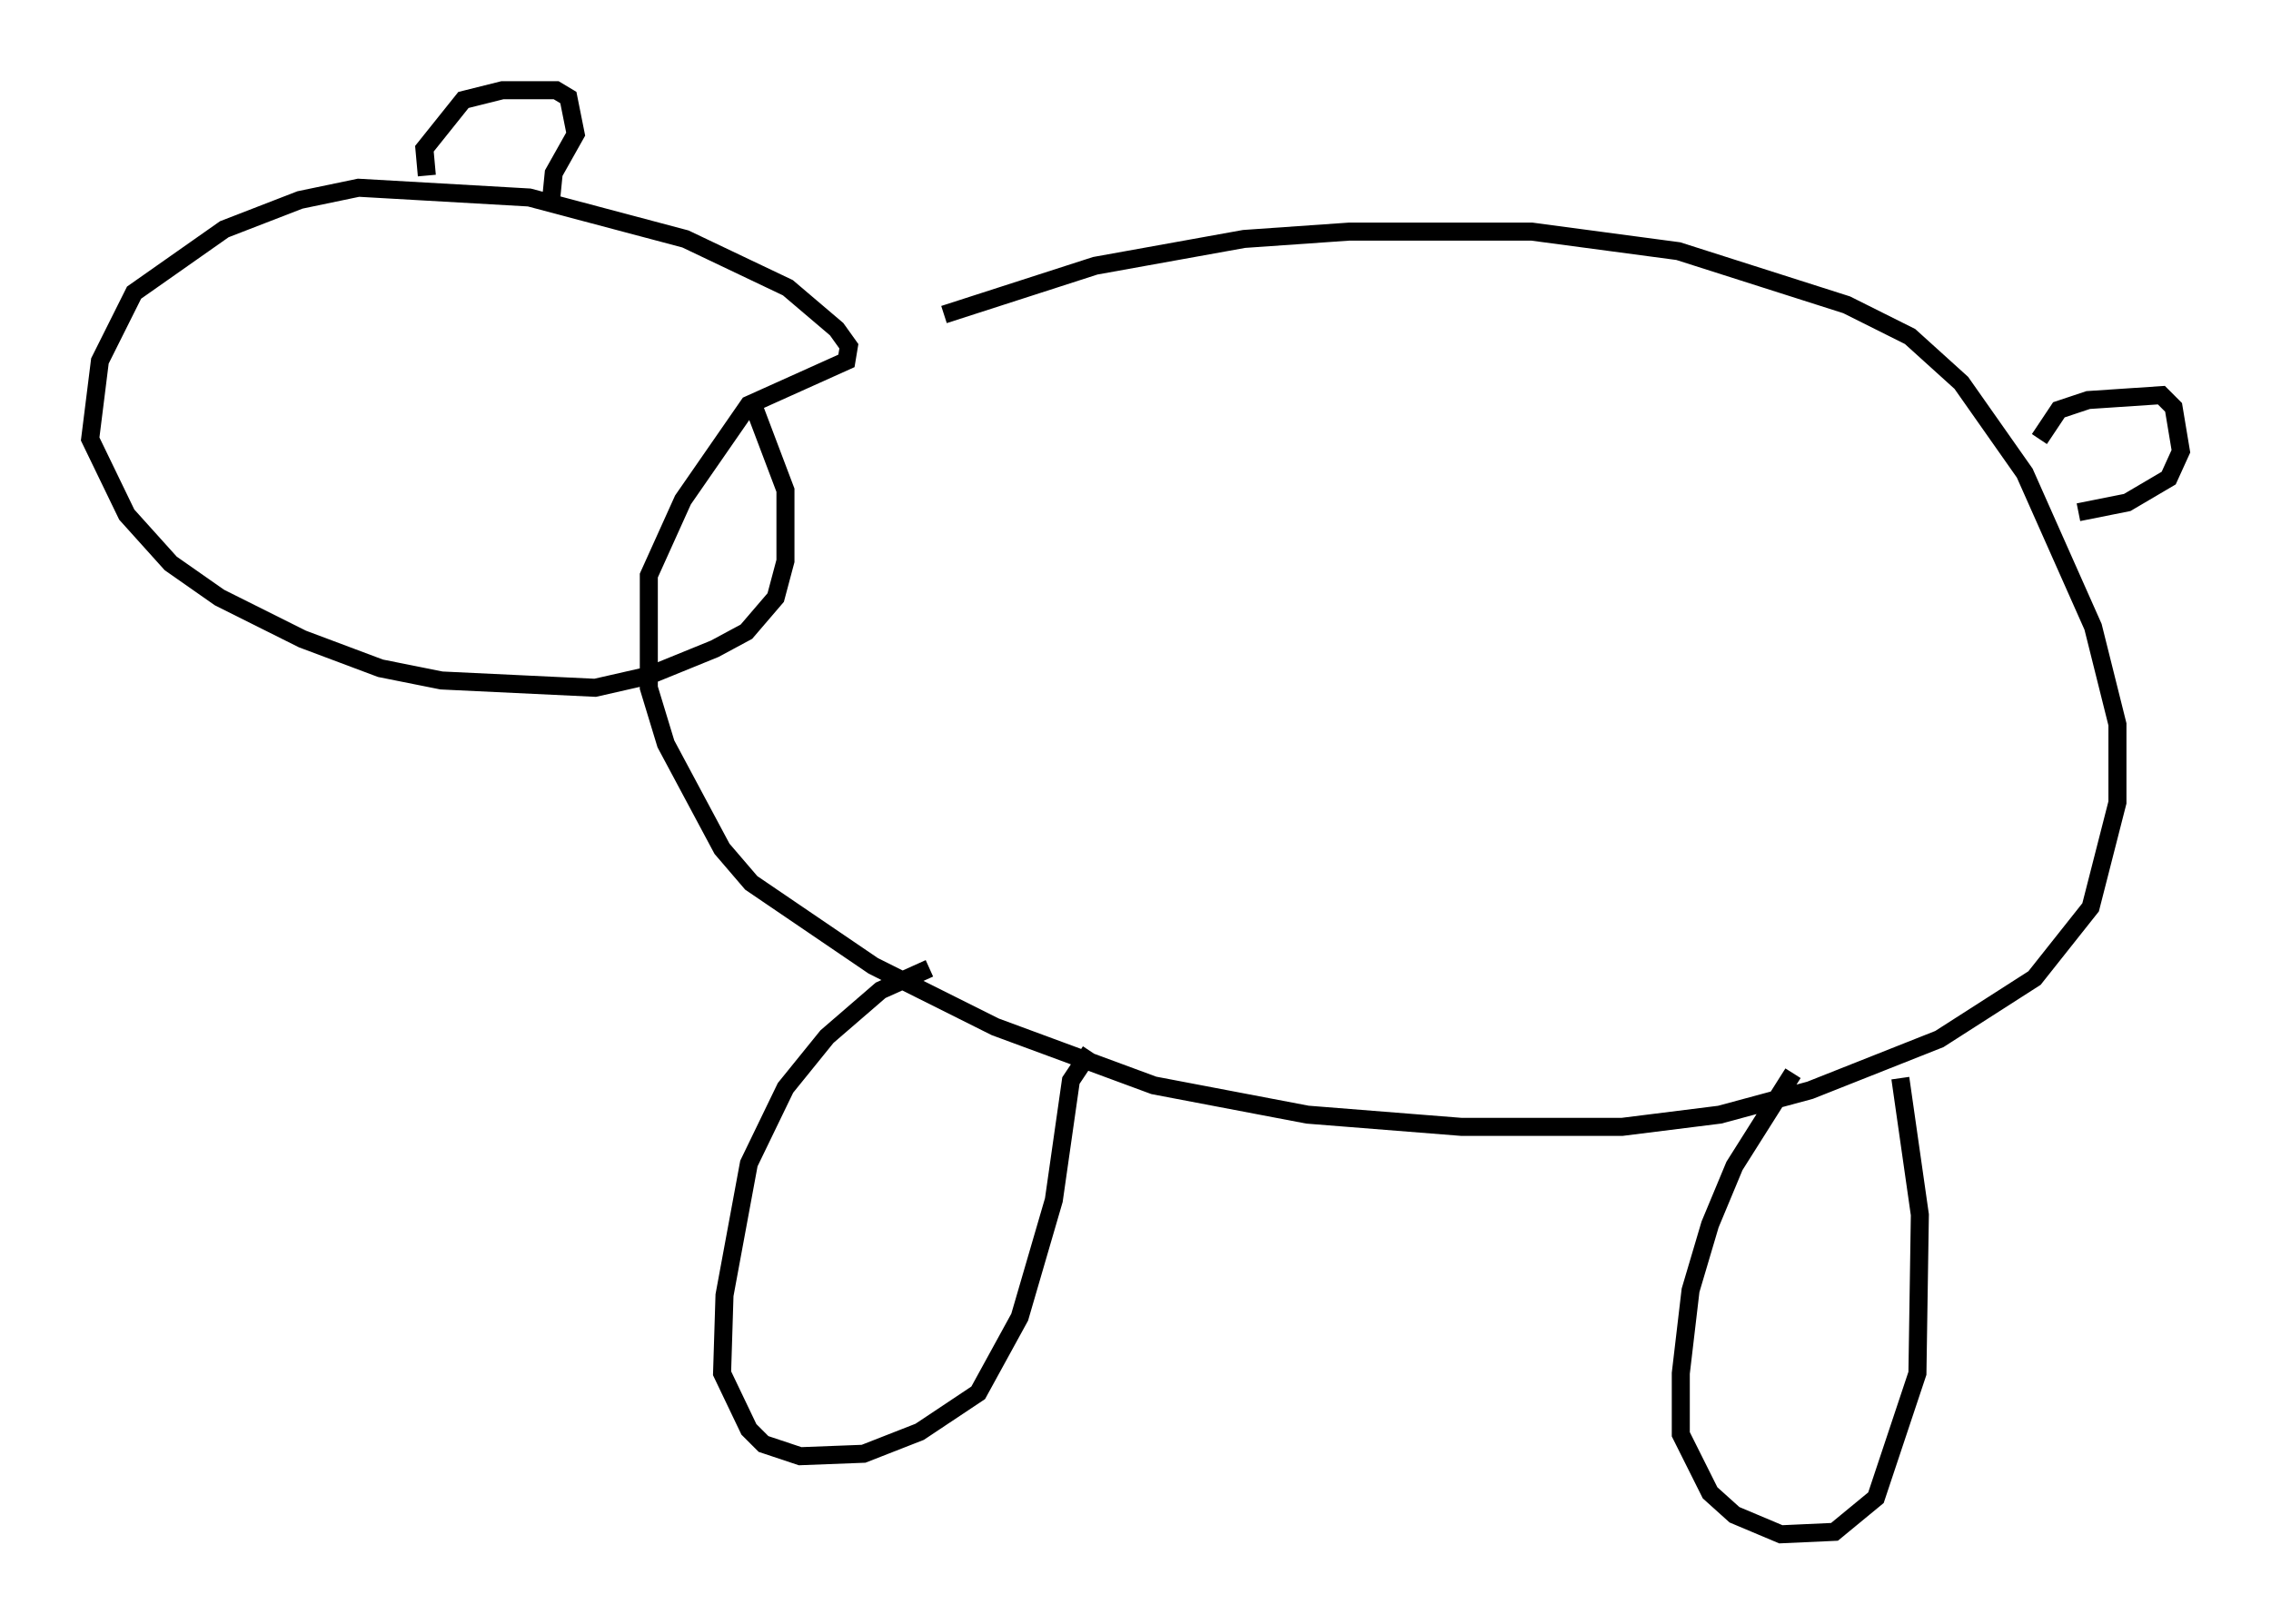 <?xml version="1.0" encoding="utf-8" ?>
<svg baseProfile="full" height="90.107" version="1.1" width="125.966" xmlns="http://www.w3.org/2000/svg" xmlns:ev="http://www.w3.org/2001/xml-events" xmlns:xlink="http://www.w3.org/1999/xlink"><defs /><rect fill="white" height="90.107" width="125.966" x="0" y="0" /><path d="M45.189, 20.426 m7.172, -2.977 l8.39, -2.706 8.254, -1.488 l5.819, -0.406 10.149, 0.0 l8.119, 1.083 9.337, 2.977 l3.518, 1.759 2.842, 2.571 l3.518, 5.007 3.789, 8.525 l1.353, 5.413 0.0, 4.33 l-1.488, 5.819 -3.112, 3.924 l-5.277, 3.383 -7.172, 2.842 l-5.007, 1.353 -5.413, 0.677 l-8.931, 0.0 -8.525, -0.677 l-8.525, -1.624 -8.796, -3.248 l-6.766, -3.383 -6.766, -4.601 l-1.624, -1.894 -3.112, -5.819 l-0.947, -3.112 0.0, -6.225 l1.894, -4.195 3.654, -5.277 l5.413, -2.436 0.135, -0.812 l-0.677, -0.947 -2.706, -2.3 l-5.683, -2.706 -8.66, -2.3 l-9.472, -0.541 -3.248, 0.677 l-4.195, 1.624 -5.007, 3.518 l-1.894, 3.789 -0.541, 4.33 l2.03, 4.195 2.436, 2.706 l2.706, 1.894 4.601, 2.3 l4.33, 1.624 3.383, 0.677 l8.525, 0.406 2.977, -0.677 l3.654, -1.488 1.759, -0.947 l1.624, -1.894 0.541, -2.03 l0.0, -3.924 -1.894, -5.007 m-17.997, -12.449 l-0.135, -1.488 2.165, -2.706 l2.165, -0.541 2.977, 0.0 l0.677, 0.406 0.406, 2.03 l-1.218, 2.165 -0.135, 1.353 m20.974, 42.76 l-2.706, 1.218 -2.977, 2.571 l-2.3, 2.842 -2.03, 4.195 l-1.353, 7.307 -0.135, 4.33 l1.488, 3.112 0.812, 0.812 l2.03, 0.677 3.518, -0.135 l3.112, -1.218 3.248, -2.165 l2.3, -4.195 1.894, -6.495 l0.947, -6.631 1.083, -1.624 m38.971, 1.218 l-3.248, 5.142 -1.353, 3.248 l-1.083, 3.654 -0.541, 4.601 l0.0, 3.383 1.624, 3.248 l1.353, 1.218 2.571, 1.083 l2.977, -0.135 2.3, -1.894 l2.3, -6.901 0.135, -8.796 l-1.083, -7.578 m7.713, -35.453 l1.083, -1.624 1.624, -0.541 l4.059, -0.271 0.677, 0.677 l0.406, 2.436 -0.677, 1.488 l-2.3, 1.353 -2.706, 0.541 " fill="none" stroke="black" stroke-width="1" /></svg>